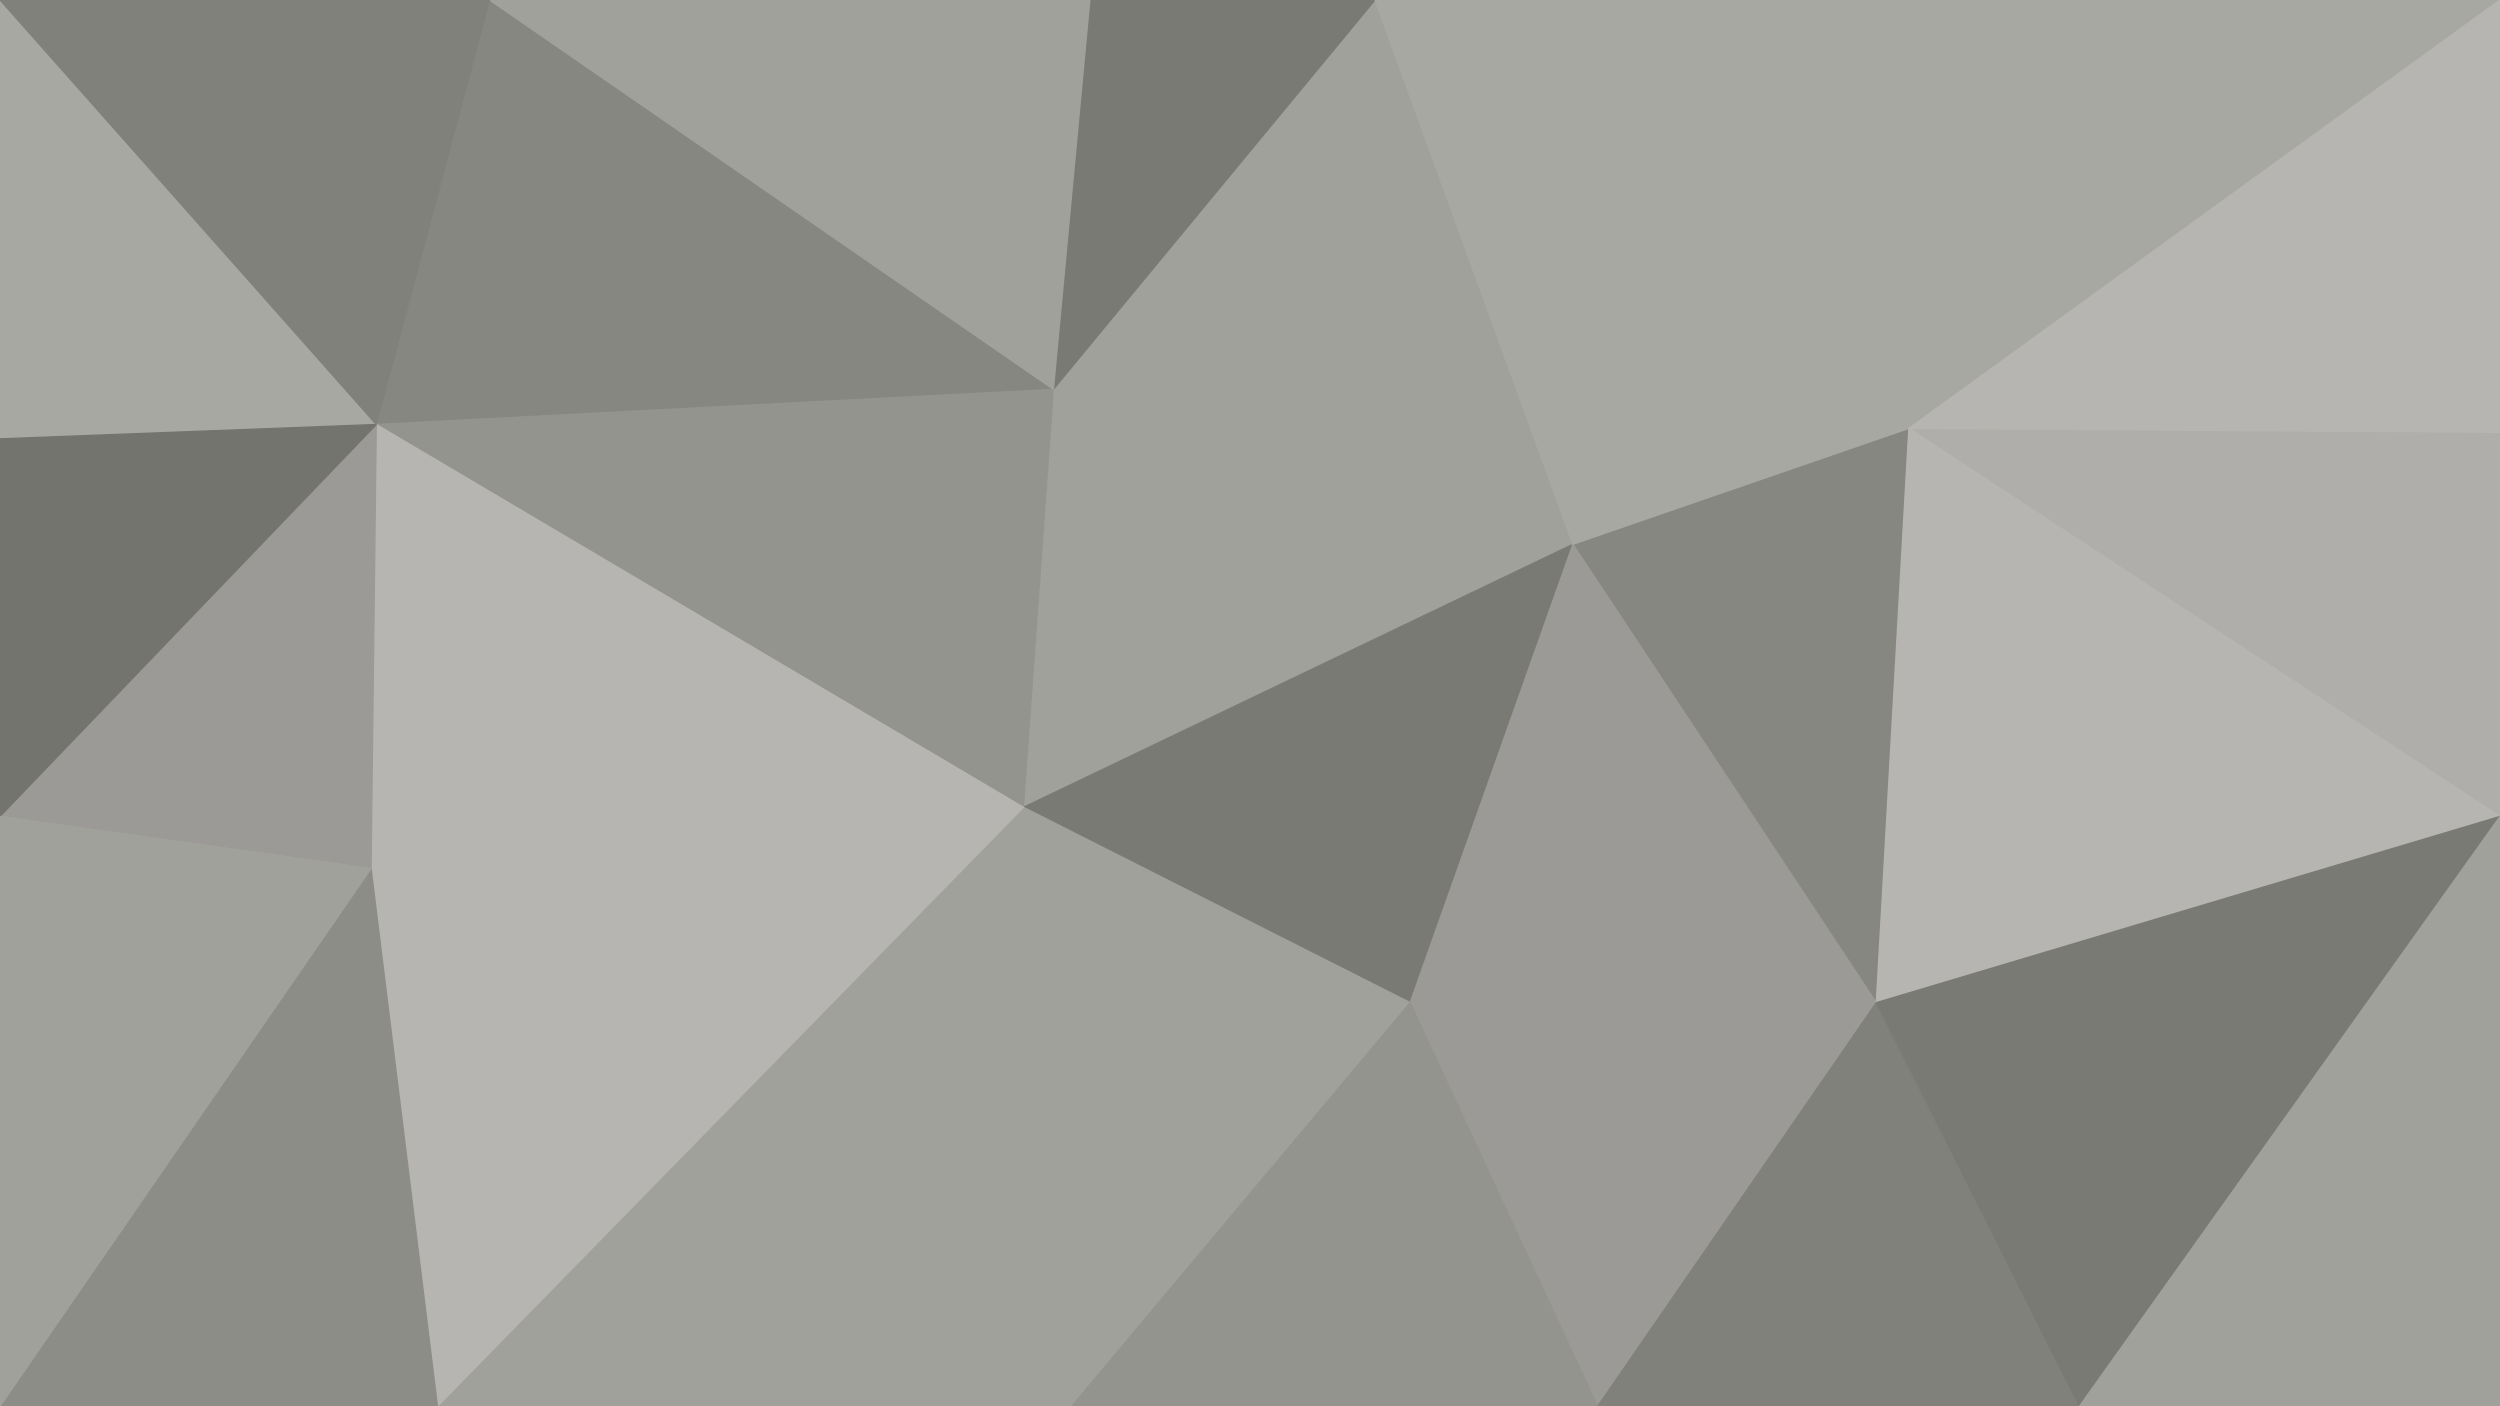<svg id="visual" viewBox="0 0 1920 1080" width="1920" height="1080" xmlns="http://www.w3.org/2000/svg" xmlns:xlink="http://www.w3.org/1999/xlink" version="1.1"><g stroke-width="1" stroke-linejoin="bevel"><path d="M786 620L1208 418L809 299Z" fill="#a1a19c" stroke="#a1a19c"></path><path d="M786 620L1083 770L1208 418Z" fill="#7a7a74" stroke="#7a7a74"></path><path d="M1208 418L1056 0L809 299Z" fill="#a1a19c" stroke="#a1a19c"></path><path d="M1056 0L837 0L809 299Z" fill="#7a7a74" stroke="#7a7a74"></path><path d="M1441 770L1466 329L1208 418Z" fill="#878782" stroke="#878782"></path><path d="M1208 418L1456 0L1056 0Z" fill="#a8a8a3" stroke="#a8a8a3"></path><path d="M1083 770L1441 770L1208 418Z" fill="#9b9a96" stroke="#9b9a96"></path><path d="M786 620L823 1080L1083 770Z" fill="#a1a19c" stroke="#a1a19c"></path><path d="M1083 770L1227 1080L1441 770Z" fill="#9b9a96" stroke="#9b9a96"></path><path d="M823 1080L1227 1080L1083 770Z" fill="#94948f" stroke="#94948f"></path><path d="M1466 329L1456 0L1208 418Z" fill="#a8a8a3" stroke="#a8a8a3"></path><path d="M376 0L289 326L809 299Z" fill="#878782" stroke="#878782"></path><path d="M809 299L289 326L786 620Z" fill="#94948f" stroke="#94948f"></path><path d="M786 620L336 1080L823 1080Z" fill="#a1a19c" stroke="#a1a19c"></path><path d="M289 326L285 667L786 620Z" fill="#b6b5b1" stroke="#b6b5b1"></path><path d="M837 0L376 0L809 299Z" fill="#a1a19c" stroke="#a1a19c"></path><path d="M1227 1080L1597 1080L1441 770Z" fill="#80817b" stroke="#80817b"></path><path d="M1920 627L1920 332L1466 329Z" fill="#afaeaa" stroke="#afaeaa"></path><path d="M1466 329L1920 0L1456 0Z" fill="#a8a8a3" stroke="#a8a8a3"></path><path d="M285 667L336 1080L786 620Z" fill="#b6b5b1" stroke="#b6b5b1"></path><path d="M1920 627L1466 329L1441 770Z" fill="#b6b5b1" stroke="#b6b5b1"></path><path d="M1597 1080L1920 627L1441 770Z" fill="#7a7a74" stroke="#7a7a74"></path><path d="M0 0L0 337L289 326Z" fill="#a8a8a3" stroke="#a8a8a3"></path><path d="M289 326L0 627L285 667Z" fill="#9b9a96" stroke="#9b9a96"></path><path d="M285 667L0 1080L336 1080Z" fill="#8d8d88" stroke="#8d8d88"></path><path d="M0 337L0 627L289 326Z" fill="#73746e" stroke="#73746e"></path><path d="M1920 332L1920 0L1466 329Z" fill="#b6b5b1" stroke="#b6b5b1"></path><path d="M376 0L0 0L289 326Z" fill="#80817b" stroke="#80817b"></path><path d="M1597 1080L1920 1080L1920 627Z" fill="#a1a19c" stroke="#a1a19c"></path><path d="M0 627L0 1080L285 667Z" fill="#a1a19c" stroke="#a1a19c"></path></g></svg>